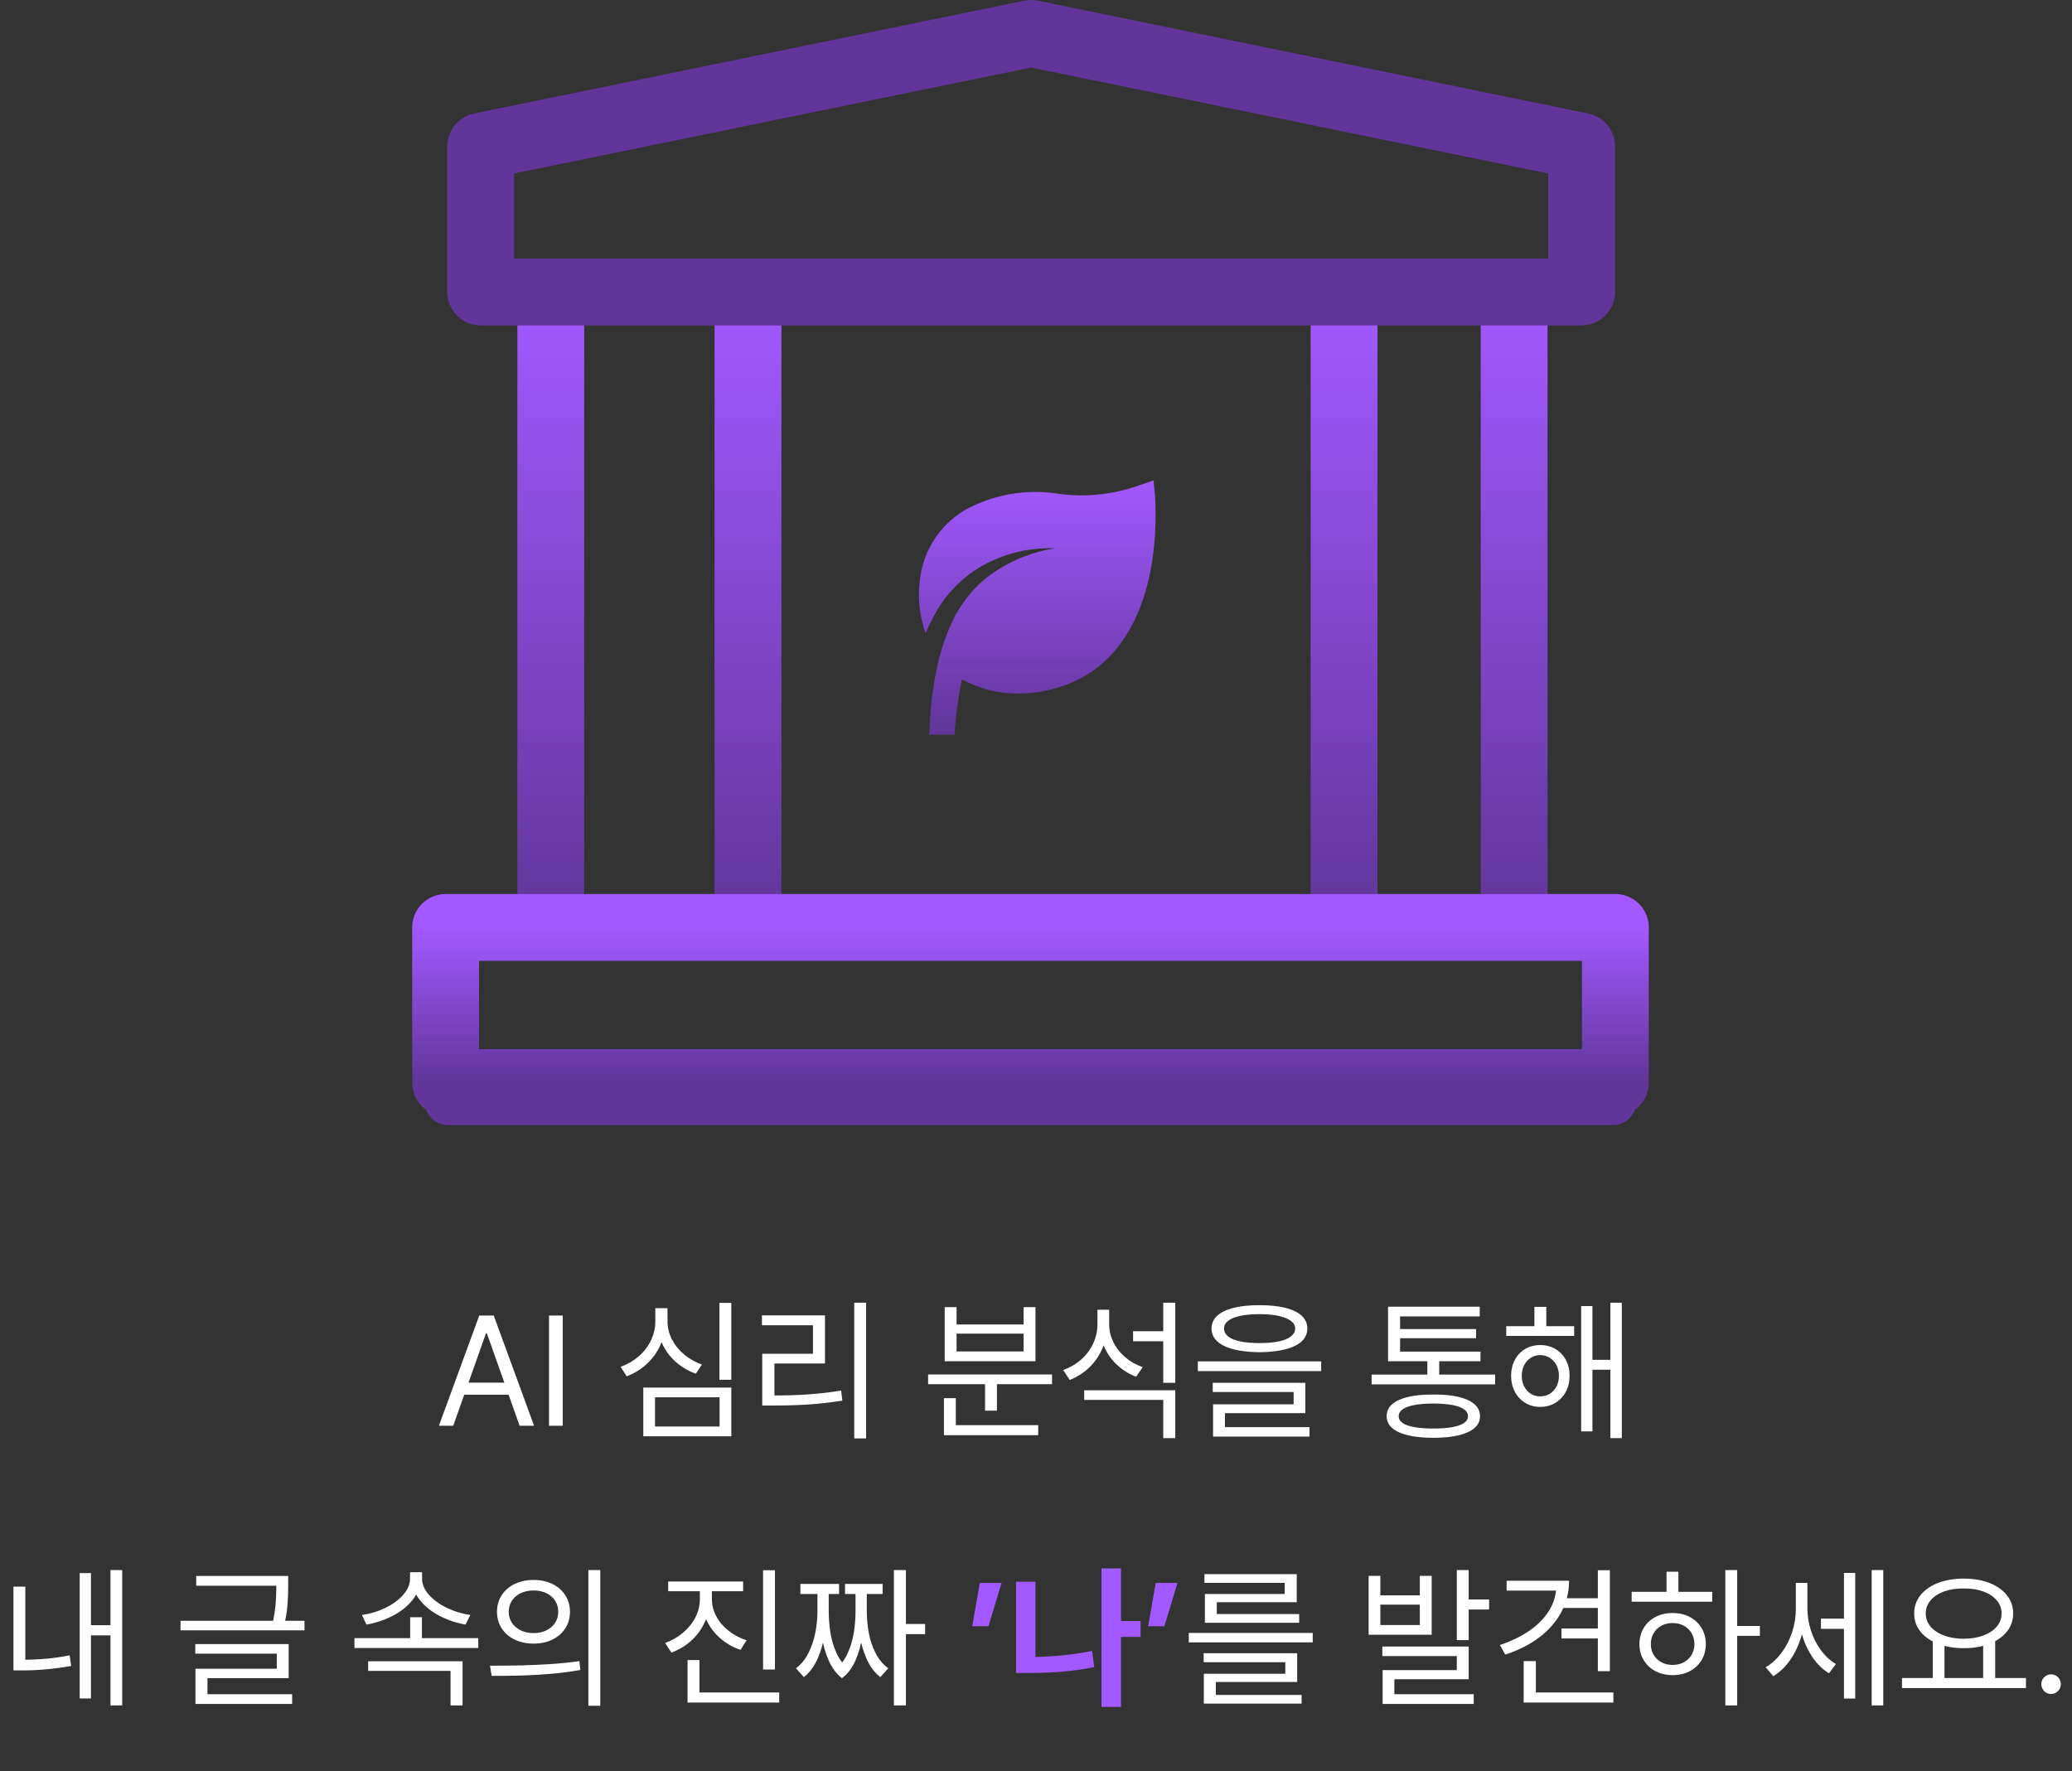 <svg width="186" height="159" viewBox="0 0 186 159" fill="none" xmlns="http://www.w3.org/2000/svg">
<rect x="0" y="0" width="186" height="159" fill="#333333" stroke="none"/>
<path d="M103.689 44.58L103.554 43.132L102.203 43.592C99.889 44.413 97.417 44.665 94.989 44.327C92.438 43.923 89.827 44.282 87.472 45.362C86.223 45.905 85.127 46.759 84.284 47.845C83.44 48.931 82.876 50.216 82.643 51.581C82.341 53.346 82.492 55.16 83.082 56.847C83.462 55.971 83.906 55.125 84.41 54.318C85.554 52.599 87.139 51.234 88.991 50.374C90.775 49.542 92.725 49.148 94.685 49.225C92.82 49.516 91.033 50.201 89.441 51.237C88.673 51.73 87.969 52.321 87.348 52.995C86.753 53.67 86.229 54.406 85.783 55.191C84.947 56.833 84.351 58.592 84.016 60.41C83.656 62.235 83.46 64.09 83.431 65.951H85.682C85.788 64.282 86.01 62.623 86.346 60.985C87.907 61.846 89.659 62.286 91.433 62.261C93.088 62.26 94.726 61.92 96.25 61.261C104.814 57.525 103.689 45.098 103.689 44.58Z" fill="url(#paint0_linear_807_144)"/>
<path d="M40.177 99L144.833 98.999" stroke="url(#paint1_linear_807_144)" stroke-width="4" stroke-linecap="round" stroke-linejoin="round"/>
<path d="M49.443 27.394V83.105M67.147 27.394V41.321V55.249V83.105M120.656 27.394V83.105M135.921 27.394V83.105" stroke="url(#paint2_linear_807_144)" stroke-width="6" stroke-linecap="round"/>
<path d="M40 83.263H145.01V97.191H40V83.263Z" stroke="url(#paint3_linear_807_144)" stroke-width="6" stroke-linejoin="round"/>
<path d="M43.148 13.13L92.564 3L141.98 13.13V26.213H43.148V13.13Z" stroke="#613599" stroke-width="6" stroke-linejoin="round"/>
<path d="M39.399 128L43.023 118.102H44.321L47.944 128H46.645L43.706 119.701H43.624L40.685 128H39.399ZM46.208 124.131V125.211H41.136V124.131H46.208ZM50.515 128H49.284V118.102H50.515V128ZM65.649 123.871H64.583V116.967H65.649V123.871ZM65.649 128.943H57.747V124.568H65.649V128.943ZM58.8 128.068H64.597V125.443H58.8V128.068ZM59.73 118.635C59.73 119.373 59.584 120.07 59.292 120.727C59 121.383 58.592 121.955 58.068 122.442C57.544 122.93 56.94 123.301 56.257 123.557L55.71 122.709C56.321 122.49 56.863 122.176 57.337 121.766C57.811 121.355 58.178 120.877 58.438 120.33C58.697 119.783 58.827 119.218 58.827 118.635V117.445H59.73V118.635ZM59.921 118.635C59.921 119.191 60.053 119.726 60.317 120.241C60.582 120.756 60.949 121.21 61.418 121.602C61.887 121.993 62.418 122.294 63.011 122.504L62.464 123.324C61.798 123.087 61.204 122.739 60.68 122.278C60.156 121.818 59.748 121.276 59.456 120.651C59.164 120.027 59.019 119.355 59.019 118.635V117.445H59.921V118.635ZM77.749 129.135H76.683V116.953H77.749V129.135ZM69.436 125.279C70.558 125.279 71.592 125.247 72.54 125.184C73.488 125.12 74.477 125.006 75.507 124.842L75.616 125.744C74.568 125.908 73.563 126.022 72.602 126.086C71.64 126.15 70.585 126.182 69.436 126.182H68.425V125.279H69.436ZM74.058 122.408H69.519V125.621H68.425V121.533H72.978V118.977H68.397V118.088H74.058V122.408ZM94.442 124.268H83.314V123.393H94.442V124.268ZM89.493 126.646H88.427V123.816H89.493V126.646ZM93.198 128.848H84.735V127.945H93.198V128.848ZM85.802 128.287H84.735V125.525H85.802V128.287ZM85.87 118.908H91.886V117.35H92.952V122.203H84.804V117.35H85.87V118.908ZM91.886 121.328V119.729H85.87V121.328H91.886ZM104.655 120.412H101.716V119.51H104.655V120.412ZM99.392 118.867C99.392 119.633 99.253 120.348 98.975 121.014C98.697 121.679 98.305 122.258 97.799 122.75C97.293 123.242 96.703 123.62 96.028 123.885L95.44 122.996C96.051 122.777 96.589 122.463 97.054 122.053C97.519 121.643 97.879 121.162 98.134 120.61C98.389 120.059 98.517 119.478 98.517 118.867V117.582H99.392V118.867ZM99.569 118.908C99.569 119.455 99.697 119.986 99.952 120.501C100.207 121.016 100.563 121.467 101.019 121.854C101.474 122.242 101.994 122.536 102.577 122.736L101.989 123.598C101.342 123.352 100.77 122.996 100.273 122.531C99.777 122.066 99.392 121.522 99.118 120.897C98.845 120.273 98.708 119.61 98.708 118.908V117.582H99.569V118.908ZM105.503 129.107H104.423V125.676H97.327V124.814H105.503V129.107ZM105.503 124.145H104.423V116.953H105.503V124.145ZM113.063 117.172C113.966 117.172 114.738 117.252 115.381 117.411C116.023 117.571 116.513 117.808 116.851 118.122C117.188 118.437 117.356 118.817 117.356 119.264C117.356 119.719 117.188 120.104 116.851 120.419C116.513 120.733 116.023 120.973 115.381 121.137C114.738 121.301 113.966 121.387 113.063 121.396C112.161 121.387 111.389 121.301 110.746 121.137C110.104 120.973 109.611 120.733 109.27 120.419C108.928 120.104 108.757 119.719 108.757 119.264C108.757 118.817 108.928 118.437 109.27 118.122C109.611 117.808 110.104 117.571 110.746 117.411C111.389 117.252 112.161 117.172 113.063 117.172ZM113.063 117.979C112.398 117.979 111.826 118.029 111.348 118.129C110.869 118.229 110.505 118.377 110.254 118.573C110.003 118.769 109.878 118.999 109.878 119.264C109.878 119.546 110.001 119.785 110.247 119.981C110.493 120.177 110.855 120.326 111.334 120.426C111.812 120.526 112.389 120.576 113.063 120.576C113.738 120.576 114.314 120.526 114.793 120.426C115.271 120.326 115.636 120.175 115.887 119.975C116.137 119.774 116.263 119.537 116.263 119.264C116.263 118.999 116.135 118.771 115.88 118.58C115.625 118.389 115.258 118.241 114.779 118.136C114.301 118.031 113.729 117.979 113.063 117.979ZM118.601 123.092H107.526V122.217H118.601V123.092ZM117.179 126.865H109.96V128.342H108.894V126.072H116.126V124.965H108.866V124.145H117.179V126.865ZM117.548 128.971H108.894V128.123H117.548V128.971ZM134.214 124.281H123.126V123.406H134.214V124.281ZM129.196 123.775H128.13V121.807H129.196V123.775ZM132.901 122.203H124.603V121.342H132.901V122.203ZM132.833 118.184H125.683V121.793H124.603V117.309H132.833V118.184ZM132.505 120.139H125.354V119.318H132.505V120.139ZM128.677 125.197C129.57 125.188 130.326 125.259 130.946 125.409C131.566 125.56 132.04 125.781 132.368 126.072C132.696 126.364 132.86 126.719 132.86 127.139C132.86 127.558 132.696 127.911 132.368 128.198C132.04 128.485 131.566 128.704 130.946 128.854C130.326 129.005 129.57 129.08 128.677 129.08C127.784 129.08 127.022 129.005 126.394 128.854C125.765 128.704 125.288 128.485 124.965 128.198C124.641 127.911 124.479 127.558 124.479 127.139C124.479 126.71 124.644 126.353 124.972 126.065C125.3 125.778 125.776 125.56 126.4 125.409C127.025 125.259 127.784 125.188 128.677 125.197ZM128.677 126.004C128.011 126.004 127.446 126.047 126.981 126.134C126.517 126.22 126.163 126.348 125.922 126.517C125.68 126.685 125.56 126.893 125.56 127.139C125.56 127.385 125.678 127.59 125.915 127.754C126.152 127.918 126.505 128.041 126.975 128.123C127.444 128.205 128.011 128.246 128.677 128.246C129.342 128.246 129.905 128.205 130.365 128.123C130.826 128.041 131.176 127.918 131.418 127.754C131.66 127.59 131.78 127.385 131.78 127.139C131.78 126.893 131.66 126.685 131.418 126.517C131.176 126.348 130.823 126.22 130.358 126.134C129.894 126.047 129.333 126.004 128.677 126.004ZM141.31 119.934H135.212V119.059H141.31V119.934ZM138.261 120.754C138.771 120.754 139.225 120.87 139.621 121.103C140.018 121.335 140.33 121.661 140.558 122.08C140.785 122.499 140.899 122.978 140.899 123.516C140.899 124.053 140.785 124.532 140.558 124.951C140.33 125.37 140.018 125.701 139.621 125.942C139.225 126.184 138.771 126.305 138.261 126.305C137.759 126.305 137.311 126.184 136.914 125.942C136.518 125.701 136.208 125.368 135.984 124.944C135.761 124.521 135.649 124.044 135.649 123.516C135.649 122.987 135.761 122.511 135.984 122.087C136.208 121.663 136.518 121.335 136.914 121.103C137.311 120.87 137.759 120.754 138.261 120.754ZM138.261 121.656C137.951 121.656 137.668 121.738 137.413 121.902C137.158 122.066 136.96 122.287 136.818 122.565C136.677 122.843 136.606 123.16 136.606 123.516C136.606 123.871 136.679 124.19 136.825 124.473C136.971 124.755 137.169 124.974 137.42 125.129C137.671 125.284 137.951 125.361 138.261 125.361C138.58 125.361 138.867 125.284 139.122 125.129C139.377 124.974 139.578 124.755 139.724 124.473C139.869 124.19 139.942 123.871 139.942 123.516C139.942 123.16 139.869 122.843 139.724 122.565C139.578 122.287 139.377 122.066 139.122 121.902C138.867 121.738 138.58 121.656 138.261 121.656ZM145.589 129.107H144.563V116.953H145.589V129.107ZM144.905 122.969H142.581V122.08H144.905V122.969ZM142.95 128.506H141.938V117.254H142.95V128.506ZM138.808 119.592H137.741V117.322H138.808V119.592ZM10.969 153.107H9.916V140.953H10.969V153.107ZM10.23 146.818H7.852V145.902H10.23V146.818ZM8.166 152.479H7.154V141.227H8.166V152.479ZM2.273 149.443H1.207V142.443H2.273V149.443ZM1.959 149.006C2.697 149.006 3.41 148.976 4.099 148.917C4.787 148.858 5.505 148.755 6.252 148.609L6.389 149.566C5.587 149.703 4.828 149.803 4.112 149.867C3.397 149.931 2.679 149.963 1.959 149.963H1.207V149.006H1.959ZM25.516 142.361H17.613V141.486H25.516V142.361ZM27.334 146.367H16.205V145.506H27.334V146.367ZM25.871 142.266C25.871 142.885 25.853 143.457 25.816 143.981C25.78 144.506 25.689 145.1 25.543 145.766L24.49 145.643C24.627 144.986 24.713 144.408 24.75 143.906C24.787 143.405 24.805 142.858 24.805 142.266V141.486H25.871V142.266ZM25.912 150.66H18.625V152.383H17.545V149.812H24.846V148.459H17.531V147.598H25.912V150.66ZM26.227 152.971H17.545V152.096H26.227V152.971ZM42.934 147.953H31.818V147.064H42.934V147.953ZM37.875 147.461H36.822V145.191H37.875V147.461ZM37.725 141.719C37.725 142.411 37.499 143.045 37.048 143.619C36.597 144.193 36.002 144.672 35.264 145.055C34.525 145.438 33.737 145.702 32.898 145.848L32.488 144.986C33.217 144.886 33.915 144.676 34.58 144.357C35.245 144.038 35.783 143.646 36.193 143.182C36.603 142.717 36.809 142.229 36.809 141.719V141.145H37.725V141.719ZM37.889 141.719C37.889 142.229 38.096 142.717 38.511 143.182C38.925 143.646 39.468 144.038 40.138 144.357C40.808 144.676 41.503 144.886 42.223 144.986L41.785 145.848C40.956 145.702 40.174 145.438 39.44 145.055C38.707 144.672 38.114 144.191 37.663 143.612C37.212 143.034 36.986 142.402 36.986 141.719V141.145H37.889V141.719ZM41.525 153.107H40.445V150.004H33.049V149.143H41.525V153.107ZM47.897 141.842C48.535 141.842 49.1 141.963 49.592 142.204C50.084 142.446 50.469 142.783 50.747 143.216C51.025 143.649 51.164 144.143 51.164 144.699C51.164 145.255 51.025 145.75 50.747 146.183C50.469 146.616 50.084 146.953 49.592 147.194C49.1 147.436 48.535 147.557 47.897 147.557C47.268 147.557 46.703 147.436 46.201 147.194C45.7 146.953 45.31 146.616 45.032 146.183C44.754 145.75 44.615 145.255 44.615 144.699C44.615 144.143 44.754 143.649 45.032 143.216C45.31 142.783 45.7 142.446 46.201 142.204C46.703 141.963 47.268 141.842 47.897 141.842ZM47.897 142.785C47.468 142.785 47.085 142.865 46.748 143.024C46.411 143.184 46.147 143.41 45.955 143.701C45.764 143.993 45.668 144.326 45.668 144.699C45.668 145.073 45.764 145.403 45.955 145.69C46.147 145.978 46.411 146.203 46.748 146.367C47.085 146.531 47.468 146.613 47.897 146.613C48.325 146.613 48.708 146.531 49.045 146.367C49.382 146.203 49.644 145.978 49.831 145.69C50.018 145.403 50.111 145.073 50.111 144.699C50.111 144.326 50.018 143.993 49.831 143.701C49.644 143.41 49.382 143.184 49.045 143.024C48.708 142.865 48.325 142.785 47.897 142.785ZM53.885 153.135H52.818V140.953H53.885V153.135ZM43.986 149.539C44.998 149.539 45.916 149.53 46.741 149.512C47.566 149.493 48.443 149.455 49.373 149.396C50.303 149.336 51.182 149.247 52.012 149.129L52.094 149.922C51.237 150.077 50.348 150.193 49.428 150.271C48.507 150.348 47.644 150.398 46.837 150.421C46.03 150.444 45.13 150.455 44.137 150.455L43.986 149.539ZM63.715 143.564C63.715 144.285 63.569 144.966 63.277 145.608C62.986 146.251 62.58 146.809 62.06 147.283C61.541 147.757 60.944 148.117 60.27 148.363L59.709 147.502C60.31 147.283 60.848 146.973 61.322 146.572C61.796 146.171 62.165 145.711 62.43 145.191C62.694 144.672 62.826 144.13 62.826 143.564V142.293H63.715V143.564ZM63.906 143.564C63.906 144.102 64.038 144.617 64.303 145.109C64.567 145.602 64.936 146.035 65.41 146.408C65.884 146.782 66.422 147.064 67.023 147.256L66.477 148.117C65.802 147.889 65.203 147.55 64.679 147.099C64.155 146.647 63.747 146.119 63.455 145.513C63.163 144.907 63.018 144.257 63.018 143.564V142.293H63.906V143.564ZM66.709 142.854H59.982V141.979H66.709V142.854ZM69.566 149.881H68.5V140.967H69.566V149.881ZM69.949 152.848H61.719V151.945H69.949V152.848ZM62.785 152.342H61.719V149.033H62.785V152.342ZM81.324 153.107H80.244V140.953H81.324V153.107ZM83.047 146.709H80.791V145.793H83.047V146.709ZM74.188 144.617C74.188 145.383 74.124 146.142 73.996 146.894C73.868 147.646 73.654 148.347 73.353 148.999C73.053 149.651 72.656 150.173 72.164 150.564L71.453 149.771C71.918 149.425 72.294 148.963 72.581 148.384C72.868 147.805 73.073 147.192 73.196 146.545C73.319 145.898 73.381 145.255 73.381 144.617V142.744H74.188V144.617ZM74.393 144.617C74.393 145.246 74.44 145.88 74.536 146.518C74.632 147.156 74.814 147.778 75.083 148.384C75.352 148.99 75.728 149.484 76.211 149.867L75.582 150.66C75.072 150.259 74.668 149.715 74.372 149.026C74.076 148.338 73.873 147.616 73.764 146.859C73.654 146.103 73.6 145.355 73.6 144.617V142.744H74.393V144.617ZM77.564 144.617C77.564 145.392 77.51 146.158 77.4 146.914C77.291 147.671 77.091 148.386 76.799 149.061C76.507 149.735 76.102 150.268 75.582 150.66L74.981 149.867C75.454 149.493 75.826 149.01 76.095 148.418C76.364 147.826 76.548 147.206 76.648 146.559C76.749 145.911 76.799 145.264 76.799 144.617V142.744H77.564V144.617ZM77.811 144.617C77.811 145.283 77.87 145.939 77.988 146.586C78.107 147.233 78.31 147.839 78.597 148.404C78.884 148.969 79.264 149.425 79.738 149.771L79.027 150.564C78.535 150.182 78.139 149.667 77.838 149.02C77.537 148.372 77.323 147.673 77.195 146.921C77.068 146.169 77.004 145.401 77.004 144.617V142.744H77.811V144.617ZM75.322 143.1H71.85V142.197H75.322V143.1ZM79.232 143.1H75.856V142.197H79.232V143.1ZM117.842 147.447H106.713V146.6H117.842V147.447ZM116.447 151.002H109.146V152.451H108.066V150.264H115.381V149.225H108.053V148.418H116.447V151.002ZM116.844 152.943H108.066V152.164H116.844V152.943ZM116.406 143.838H109.229V145.178H108.162V143.1H115.326V142.102H108.121V141.322H116.406V143.838ZM116.625 145.684H108.162V144.904H116.625V145.684ZM123.912 143.223H127.453V141.473H128.52V146.764H122.859V141.473H123.912V143.223ZM127.453 145.889V144.057H123.912V145.889H127.453ZM131.842 147.242H130.775V140.953H131.842V147.242ZM133.674 144.494H131.363V143.592H133.674V144.494ZM131.842 150.756H125.17V152.588H124.117V149.936H130.775V148.678H124.09V147.816H131.842V150.756ZM132.293 152.971H124.117V152.096H132.293V152.971ZM144.516 150.031H143.436V140.967H144.516V150.031ZM140.852 141.91C140.852 142.931 140.617 143.877 140.147 144.747C139.678 145.618 139.013 146.374 138.151 147.017C137.29 147.659 136.281 148.167 135.123 148.541L134.645 147.68C135.665 147.342 136.556 146.91 137.317 146.381C138.078 145.852 138.666 145.244 139.081 144.556C139.496 143.868 139.703 143.132 139.703 142.348V141.91H140.852ZM140.359 142.799H135.246V141.91H140.359V142.799ZM143.6 144.357H140.291V143.482H143.6V144.357ZM143.559 147.092H140.168V146.203H143.559V147.092ZM144.83 152.848H136.777V151.945H144.83V152.848ZM137.871 152.479H136.777V149.129H137.871V152.479ZM155.945 153.107H154.879V140.953H155.945V153.107ZM157.982 146.859H155.699V145.971H157.982V146.859ZM153.703 143.797H146.471V142.908H153.703V143.797ZM150.148 144.809C150.723 144.809 151.235 144.927 151.687 145.164C152.138 145.401 152.491 145.731 152.746 146.155C153.001 146.579 153.129 147.06 153.129 147.598C153.129 148.135 153.001 148.616 152.746 149.04C152.491 149.464 152.138 149.794 151.687 150.031C151.235 150.268 150.723 150.387 150.148 150.387C149.574 150.387 149.062 150.268 148.61 150.031C148.159 149.794 147.806 149.464 147.551 149.04C147.296 148.616 147.168 148.135 147.168 147.598C147.168 147.06 147.296 146.579 147.551 146.155C147.806 145.731 148.159 145.401 148.61 145.164C149.062 144.927 149.574 144.809 150.148 144.809ZM150.148 145.711C149.775 145.711 149.44 145.791 149.144 145.95C148.847 146.11 148.615 146.333 148.446 146.62C148.278 146.907 148.193 147.233 148.193 147.598C148.193 147.962 148.278 148.286 148.446 148.568C148.615 148.851 148.847 149.072 149.144 149.231C149.44 149.391 149.775 149.471 150.148 149.471C150.522 149.471 150.857 149.391 151.153 149.231C151.45 149.072 151.682 148.851 151.851 148.568C152.019 148.286 152.104 147.962 152.104 147.598C152.104 147.233 152.019 146.907 151.851 146.62C151.682 146.333 151.45 146.11 151.153 145.95C150.857 145.791 150.522 145.711 150.148 145.711ZM150.668 143.318H149.602V141.104H150.668V143.318ZM165.857 146.23H163.465V145.314H165.857V146.23ZM162.057 144.453C162.057 145.283 161.94 146.094 161.708 146.887C161.476 147.68 161.143 148.388 160.71 149.013C160.277 149.637 159.769 150.127 159.186 150.482L158.502 149.676C159.049 149.357 159.527 148.919 159.938 148.363C160.348 147.807 160.662 147.19 160.881 146.511C161.1 145.832 161.209 145.146 161.209 144.453V142.102H162.057V144.453ZM162.248 144.412C162.248 145.059 162.351 145.706 162.556 146.354C162.761 147.001 163.057 147.591 163.444 148.124C163.832 148.657 164.285 149.079 164.805 149.389L164.189 150.223C163.615 149.876 163.121 149.396 162.706 148.78C162.291 148.165 161.975 147.479 161.756 146.723C161.537 145.966 161.428 145.196 161.428 144.412V142.102H162.248V144.412ZM169.057 153.107H168.018V140.953H169.057V153.107ZM166.541 152.492H165.529V141.213H166.541V152.492ZM174.553 150.865H173.5V147.229H174.553V150.865ZM179.105 150.865H178.025V147.229H179.105V150.865ZM181.867 151.549H170.738V150.646H181.867V151.549ZM176.275 141.719C177.141 141.719 177.909 141.849 178.579 142.108C179.249 142.368 179.773 142.735 180.151 143.209C180.53 143.683 180.719 144.23 180.719 144.85C180.719 145.469 180.53 146.014 180.151 146.483C179.773 146.953 179.249 147.317 178.579 147.577C177.909 147.837 177.141 147.967 176.275 147.967C175.419 147.967 174.653 147.837 173.979 147.577C173.304 147.317 172.778 146.953 172.399 146.483C172.021 146.014 171.832 145.469 171.832 144.85C171.832 144.23 172.021 143.683 172.399 143.209C172.778 142.735 173.304 142.368 173.979 142.108C174.653 141.849 175.419 141.719 176.275 141.719ZM176.275 142.607C175.619 142.598 175.034 142.687 174.519 142.874C174.004 143.061 173.6 143.325 173.309 143.667C173.017 144.009 172.871 144.403 172.871 144.85C172.871 145.296 173.017 145.69 173.309 146.032C173.6 146.374 174.004 146.641 174.519 146.832C175.034 147.023 175.619 147.119 176.275 147.119C176.932 147.119 177.517 147.023 178.032 146.832C178.547 146.641 178.951 146.374 179.242 146.032C179.534 145.69 179.68 145.296 179.68 144.85C179.68 144.403 179.534 144.009 179.242 143.667C178.951 143.325 178.547 143.061 178.032 142.874C177.517 142.687 176.932 142.598 176.275 142.607ZM184.123 152.082C183.968 152.082 183.822 152.041 183.686 151.959C183.549 151.877 183.442 151.768 183.364 151.631C183.287 151.494 183.248 151.348 183.248 151.193C183.248 151.038 183.287 150.893 183.364 150.756C183.442 150.619 183.549 150.512 183.686 150.435C183.822 150.357 183.968 150.318 184.123 150.318C184.278 150.318 184.424 150.357 184.561 150.435C184.697 150.512 184.804 150.619 184.882 150.756C184.959 150.893 184.998 151.038 184.998 151.193C184.998 151.348 184.959 151.494 184.882 151.631C184.804 151.768 184.697 151.877 184.561 151.959C184.424 152.041 184.278 152.082 184.123 152.082Z" fill="white"/>
<path d="M88.728 145.998H87.278L87.955 142.108H89.91L88.728 145.998ZM102.386 146.955H100.178V145.526H102.386V146.955ZM100.629 153.237H98.879V140.803H100.629V153.237ZM92.952 149.73H91.209V141.999H92.952V149.73ZM92.289 148.76C93.246 148.76 94.201 148.716 95.153 148.63C96.11 148.543 97.072 148.404 98.038 148.213L98.23 149.662C97.259 149.858 96.284 149.997 95.304 150.079C94.329 150.157 93.324 150.195 92.289 150.195H91.209V148.76H92.289ZM104.519 145.998H103.069L103.746 142.108H105.701L104.519 145.998Z" fill="#A259FF"/>
<defs>
<linearGradient id="paint0_linear_807_144" x1="93.115" y1="43.132" x2="93.115" y2="65.951" gradientUnits="userSpaceOnUse">
<stop stop-color="#A259FF"/>
<stop offset="1" stop-color="#613599"/>
</linearGradient>
<linearGradient id="paint1_linear_807_144" x1="92.505" y1="99" x2="92.505" y2="100" gradientUnits="userSpaceOnUse">
<stop stop-color="#A259FF"/>
<stop offset="1" stop-color="#613599"/>
</linearGradient>
<linearGradient id="paint2_linear_807_144" x1="92.682" y1="27.394" x2="92.682" y2="83.105" gradientUnits="userSpaceOnUse">
<stop stop-color="#A259FF"/>
<stop offset="1" stop-color="#613599"/>
</linearGradient>
<linearGradient id="paint3_linear_807_144" x1="92.505" y1="83.263" x2="92.505" y2="97.191" gradientUnits="userSpaceOnUse">
<stop stop-color="#A259FF"/>
<stop offset="1" stop-color="#613599"/>
</linearGradient>
</defs>
</svg>

